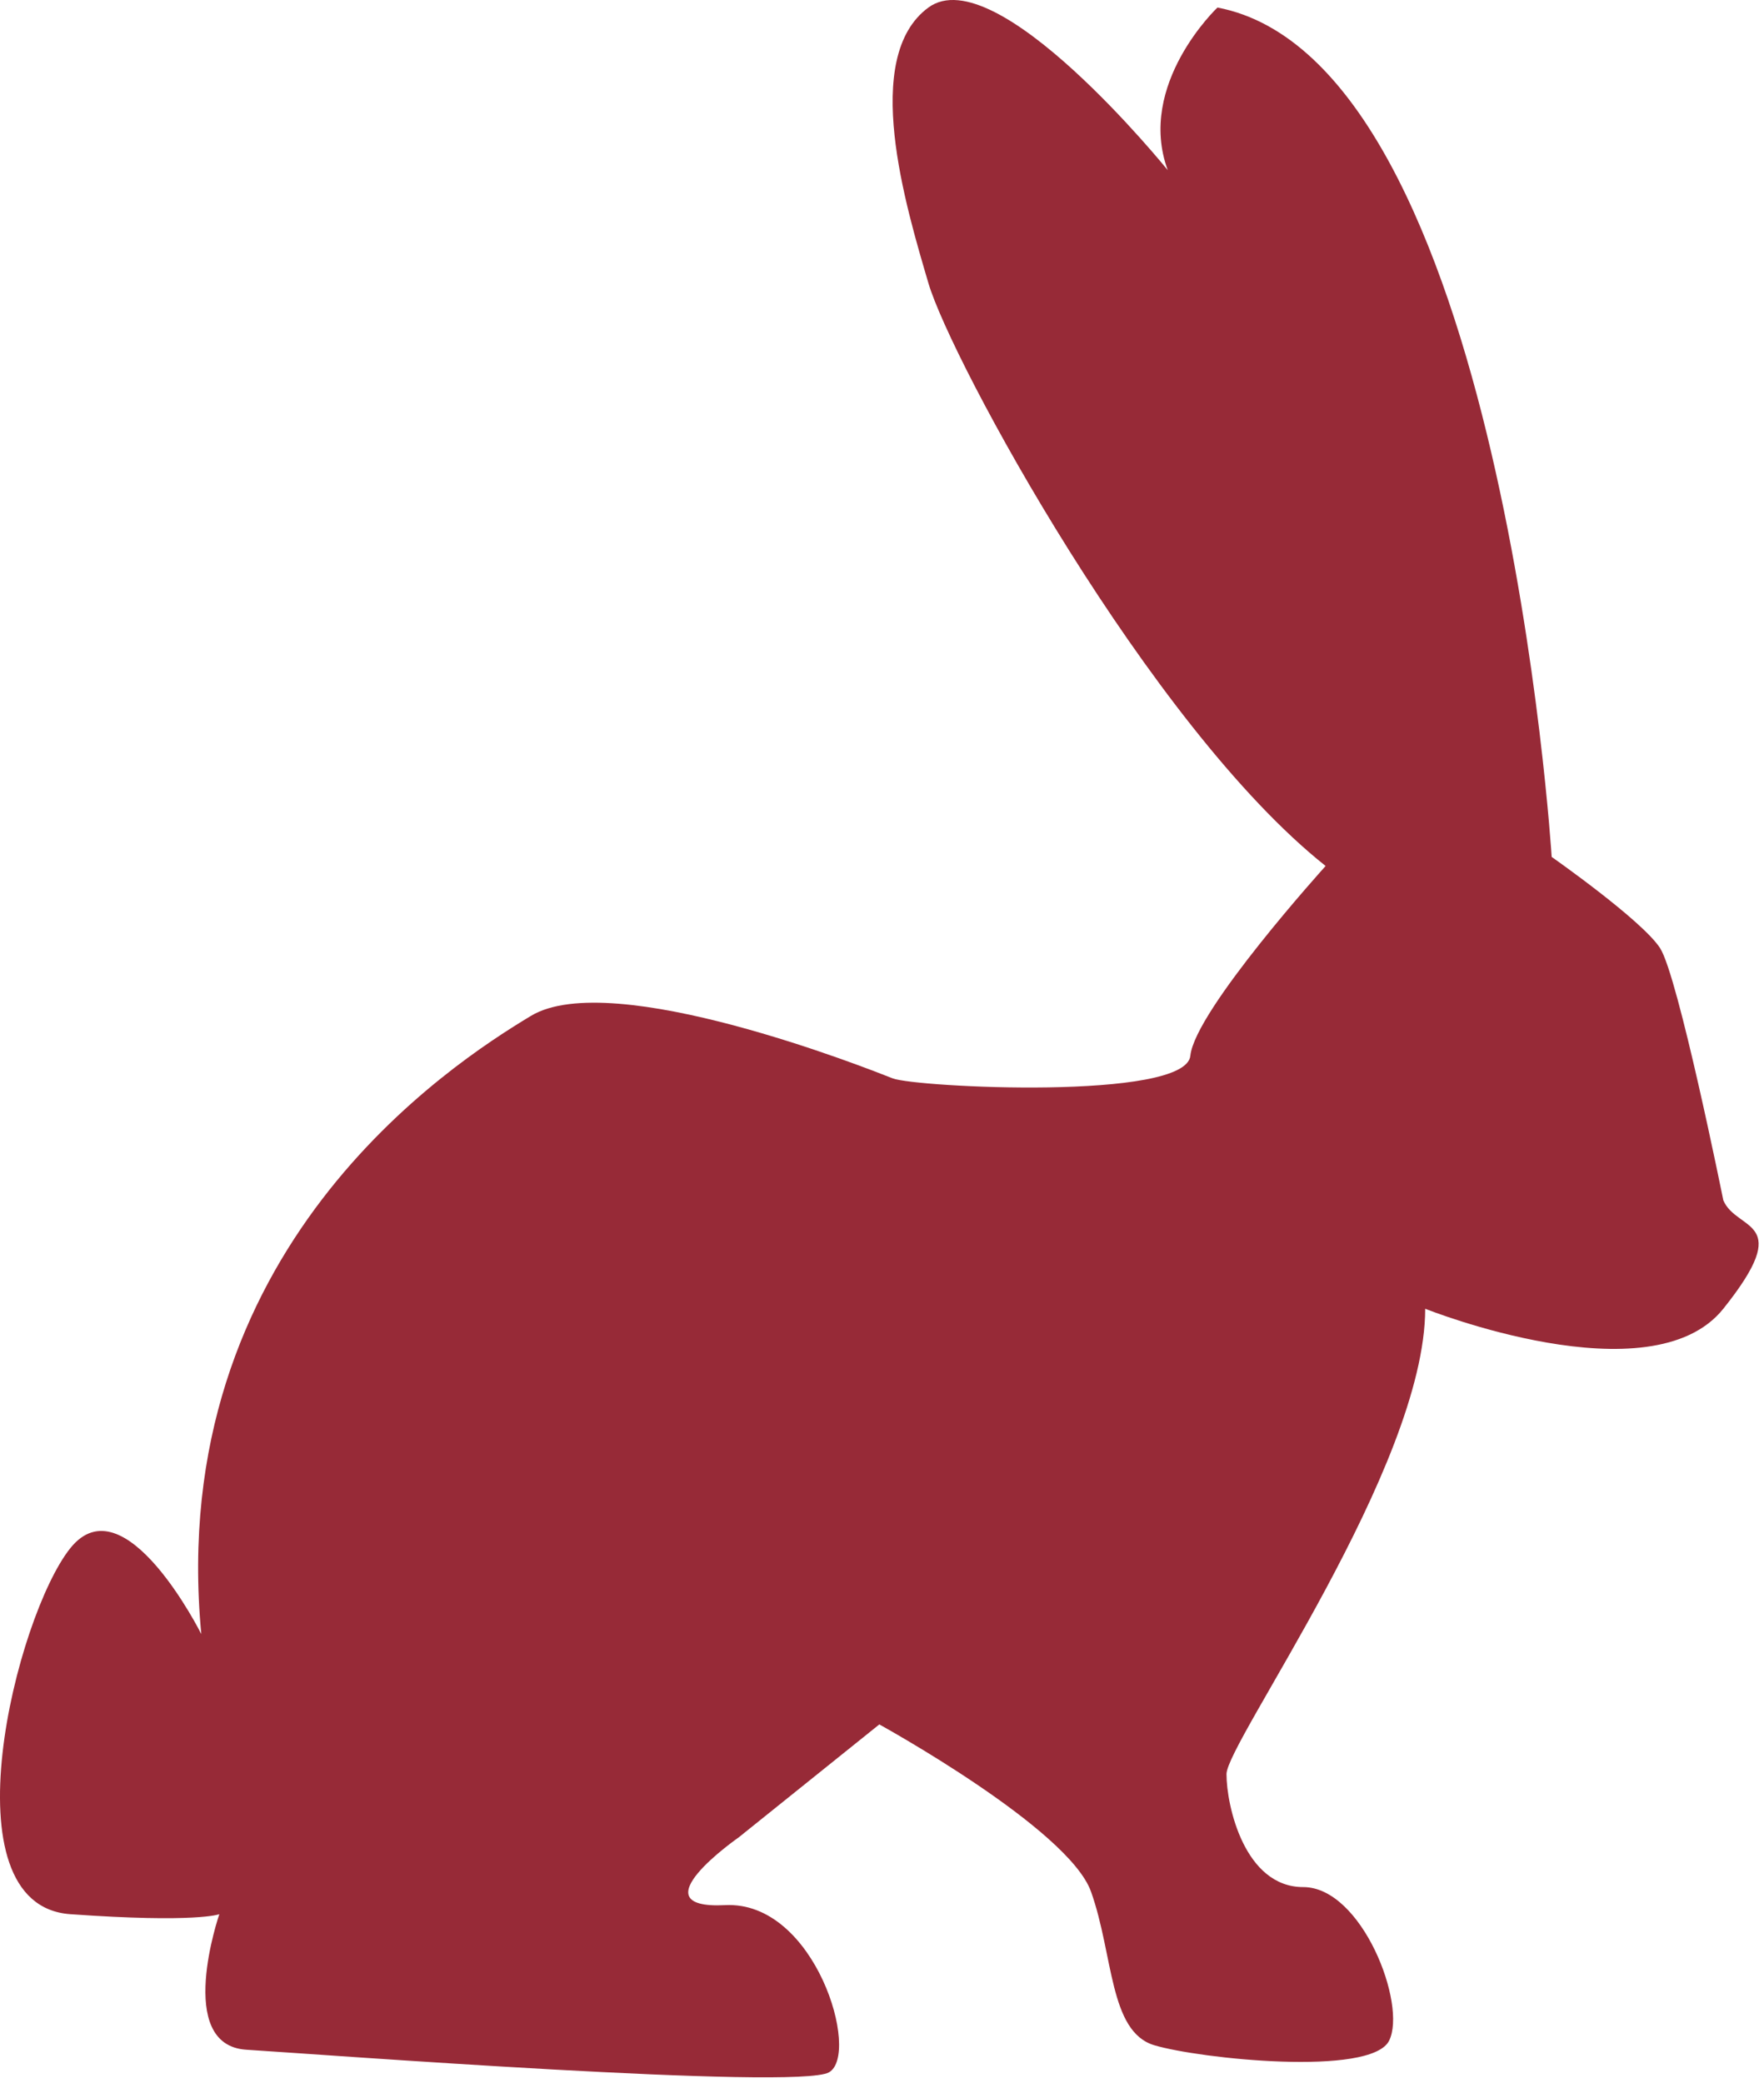 <?xml version="1.0" encoding="UTF-8" standalone="no"?>
<svg width="233px" height="275px" viewBox="0 0 233 275" version="1.1" xmlns="http://www.w3.org/2000/svg" xmlns:xlink="http://www.w3.org/1999/xlink" xmlns:sketch="http://www.bohemiancoding.com/sketch/ns">
    <!-- Generator: Sketch 3.5.2 (25235) - http://www.bohemiancoding.com/sketch -->
    <title>Fill 9</title>
    <desc>Created with Sketch.</desc>
    <defs></defs>
    <g id="Page-1" stroke="none" stroke-width="1" fill="none" fill-rule="evenodd" sketch:type="MSPage">
        <path d="M44.044,172.803 C44.044,172.803 14.212,184.736 4.665,172.803 C-4.875,160.872 2.88,162.663 4.665,158.487 C4.665,158.487 10.636,128.863 13.023,125.182 C15.406,121.5 27.336,113.148 27.336,113.148 C27.336,113.148 33.902,8.154 71.482,0.995 C71.482,0.995 82.216,11.135 78.048,22.471 C78.048,22.471 100.713,-5.568 109.662,0.995 C118.61,7.557 112.647,27.243 109.662,37.385 C106.679,47.528 80.492,95.849 57.195,114.342 C57.195,114.342 74.464,133.43 75.063,139.398 C75.658,145.363 111.358,143.573 114.393,142.38 C117.42,141.187 151.424,127.675 162.158,134.132 C172.899,140.59 210.482,165.049 205.705,215.757 C205.705,215.757 215.851,195.474 223.008,204.422 C230.169,213.371 239.716,251.549 223.008,252.743 C206.304,253.936 203.322,252.743 203.322,252.743 C203.322,252.743 209.286,270.046 199.746,270.64 C190.197,271.236 126.972,276.01 122.792,273.623 C118.61,271.236 124.578,250.951 136.508,251.549 C148.443,252.148 134.719,242.601 134.719,242.601 L116.147,227.688 C116.147,227.688 91.173,241.411 88.187,249.761 C85.205,258.111 85.8,268.255 79.833,270.046 C73.866,271.835 51.202,274.218 48.811,269.448 C46.428,264.678 52.395,249.166 60.15,249.166 C67.902,249.166 70.289,238.426 70.289,234.25 C70.289,230.073 44.044,193.685 44.044,172.803" id="Fill-9" fill="#972A37" sketch:type="MSShapeGroup" transform="translate(116.146, 137.144) scale(-1, 1) translate(-116.146, -137.144) "></path>
    </g>
</svg>